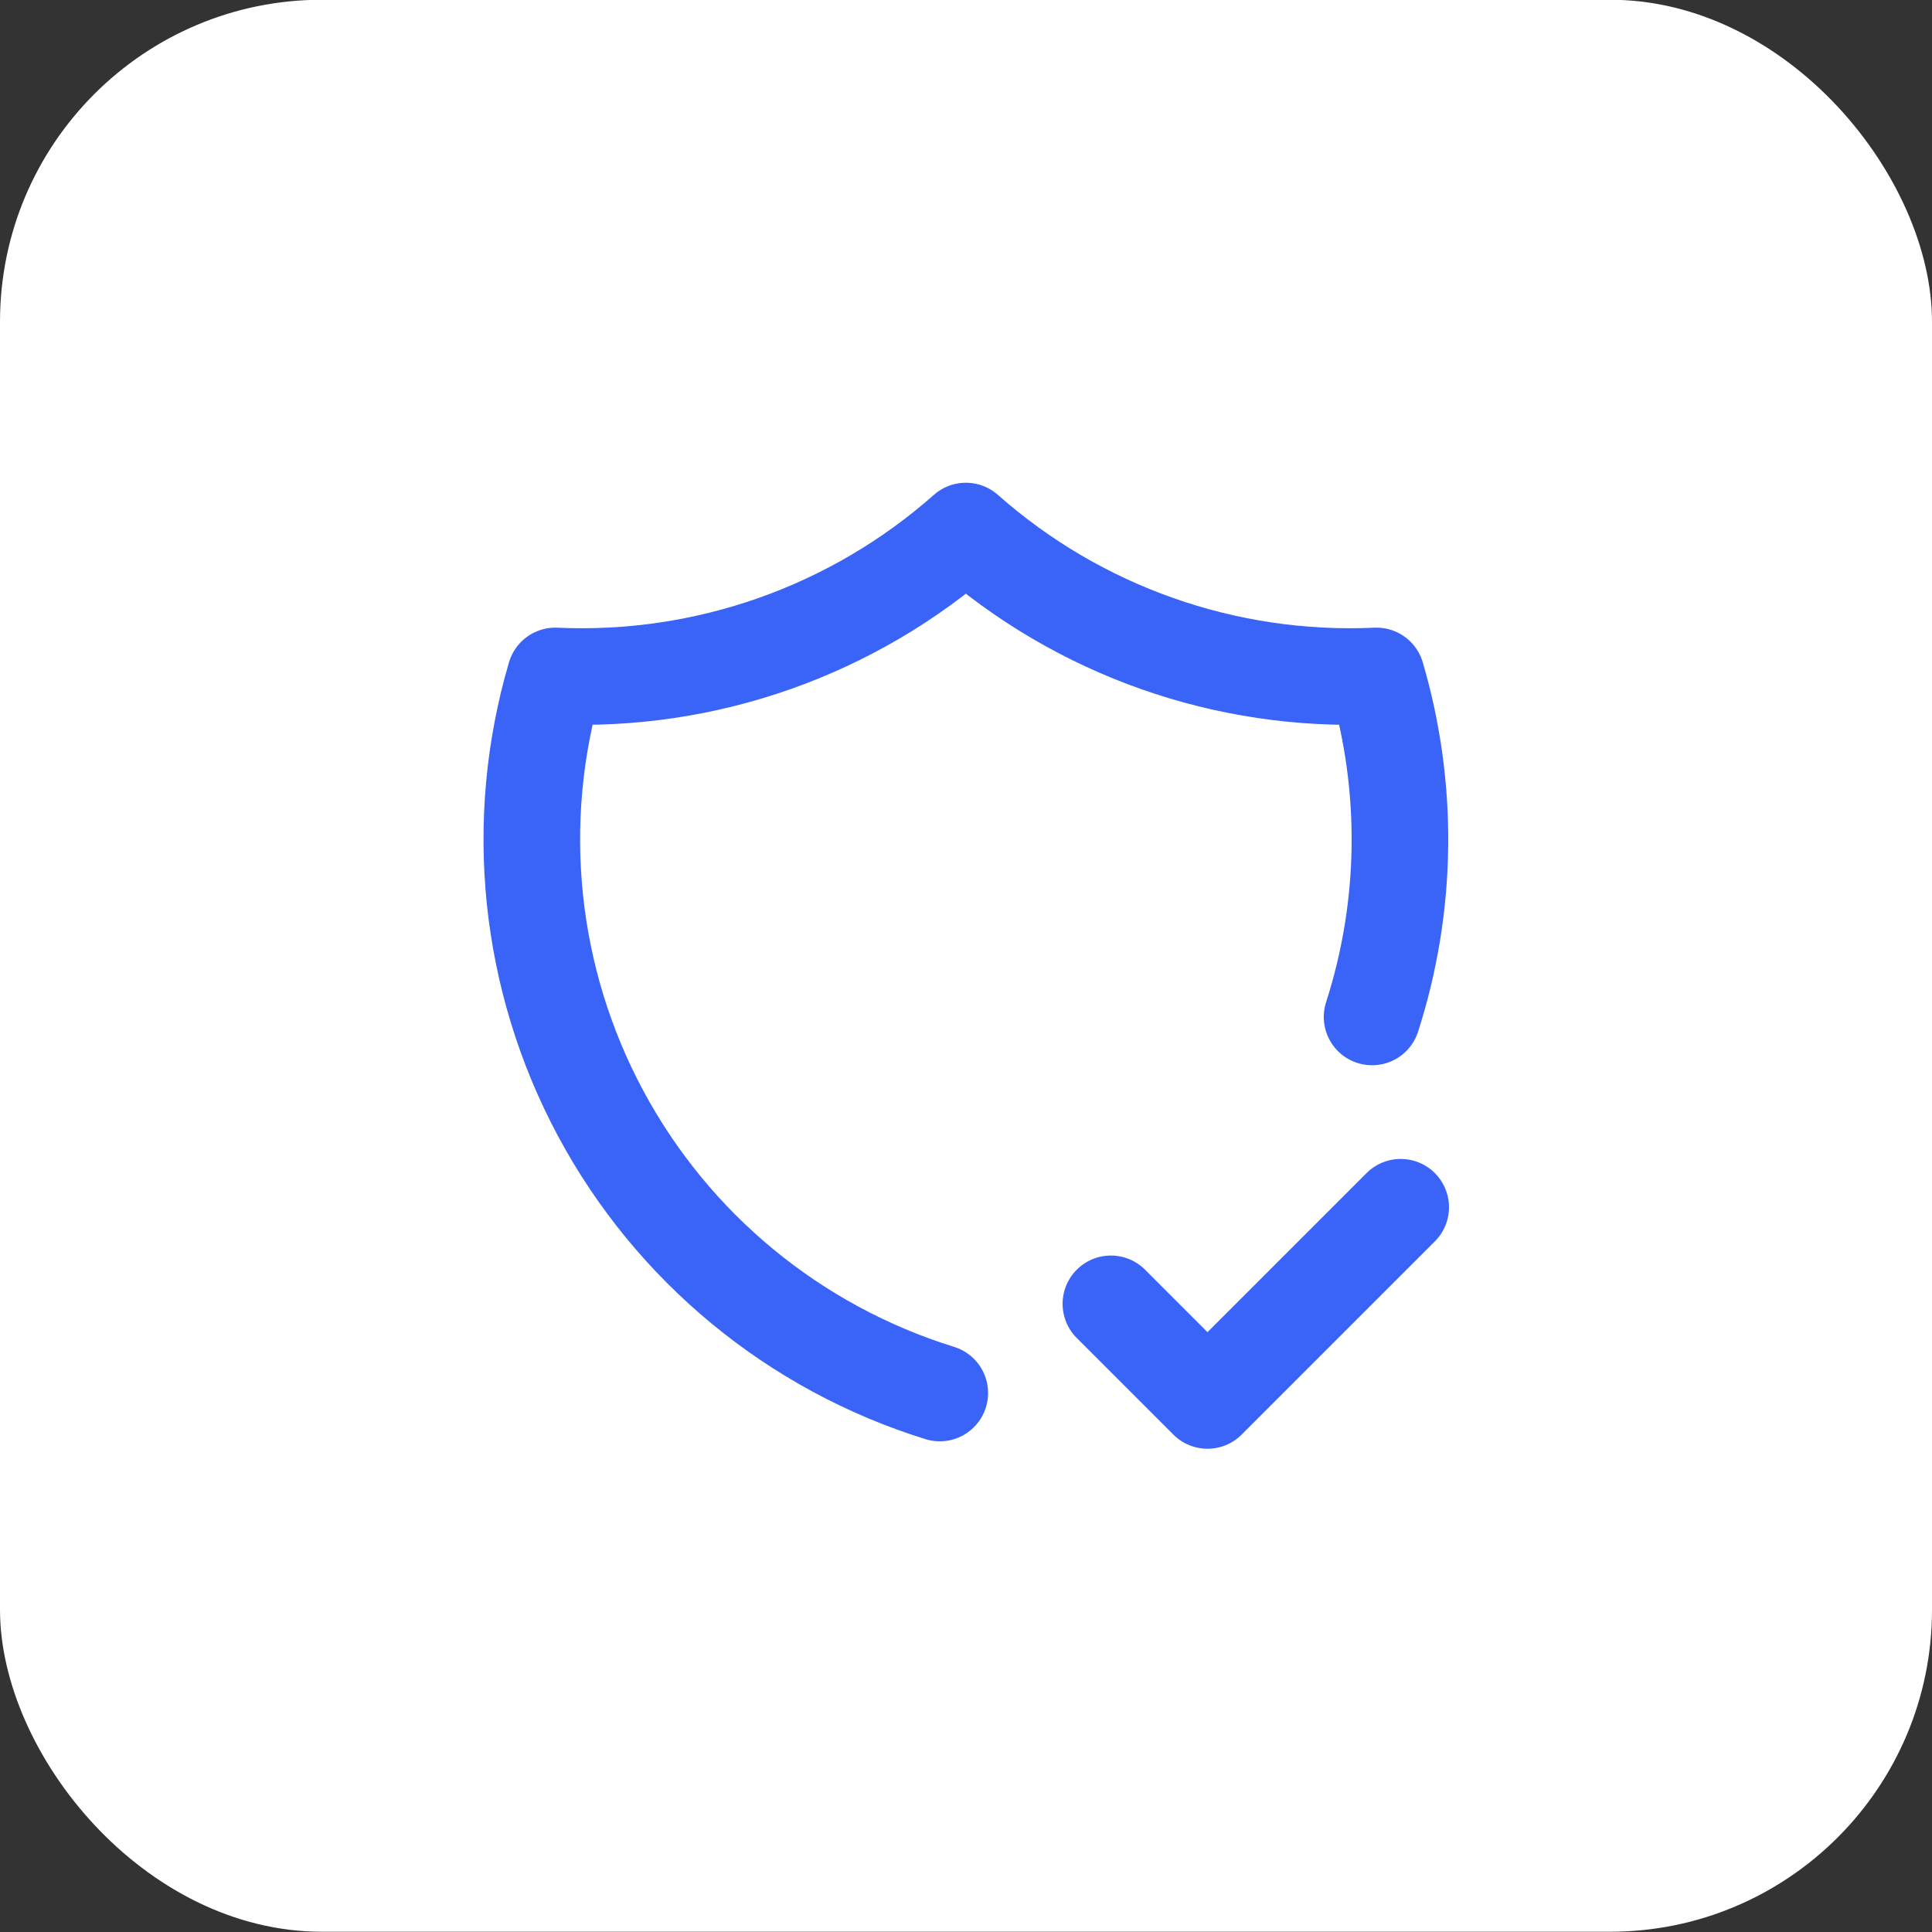 <svg width="60" height="60" viewBox="0 0 60 60" fill="none" xmlns="http://www.w3.org/2000/svg">
<rect x="0" y="0" width="60" height="60" fill="#333333" stroke="none"/>
<rect y="-0.008" width="60" height="60" rx="10" fill="white"/>
<g clip-path="url(#clip0_17163_14908)">
<path d="M29.186 43.261C24.67 41.861 20.886 38.741 18.652 34.574C16.418 30.407 15.913 25.528 17.246 20.992C21.919 21.206 26.492 19.592 29.996 16.492C33.5 19.592 38.073 21.206 42.746 20.992C43.764 24.456 43.717 28.146 42.611 31.582" stroke="#3A64F8" stroke-width="3" stroke-linecap="round" stroke-linejoin="round"/>
<path d="M34.5 40.492L37.5 43.492L43.5 37.492" stroke="#3A64F8" stroke-width="3" stroke-linecap="round" stroke-linejoin="round"/>
</g>
<defs>
<clipPath id="clip0_17163_14908">
<rect width="36" height="36" fill="white" transform="translate(12 11.992)"/>
</clipPath>
</defs>
</svg>
